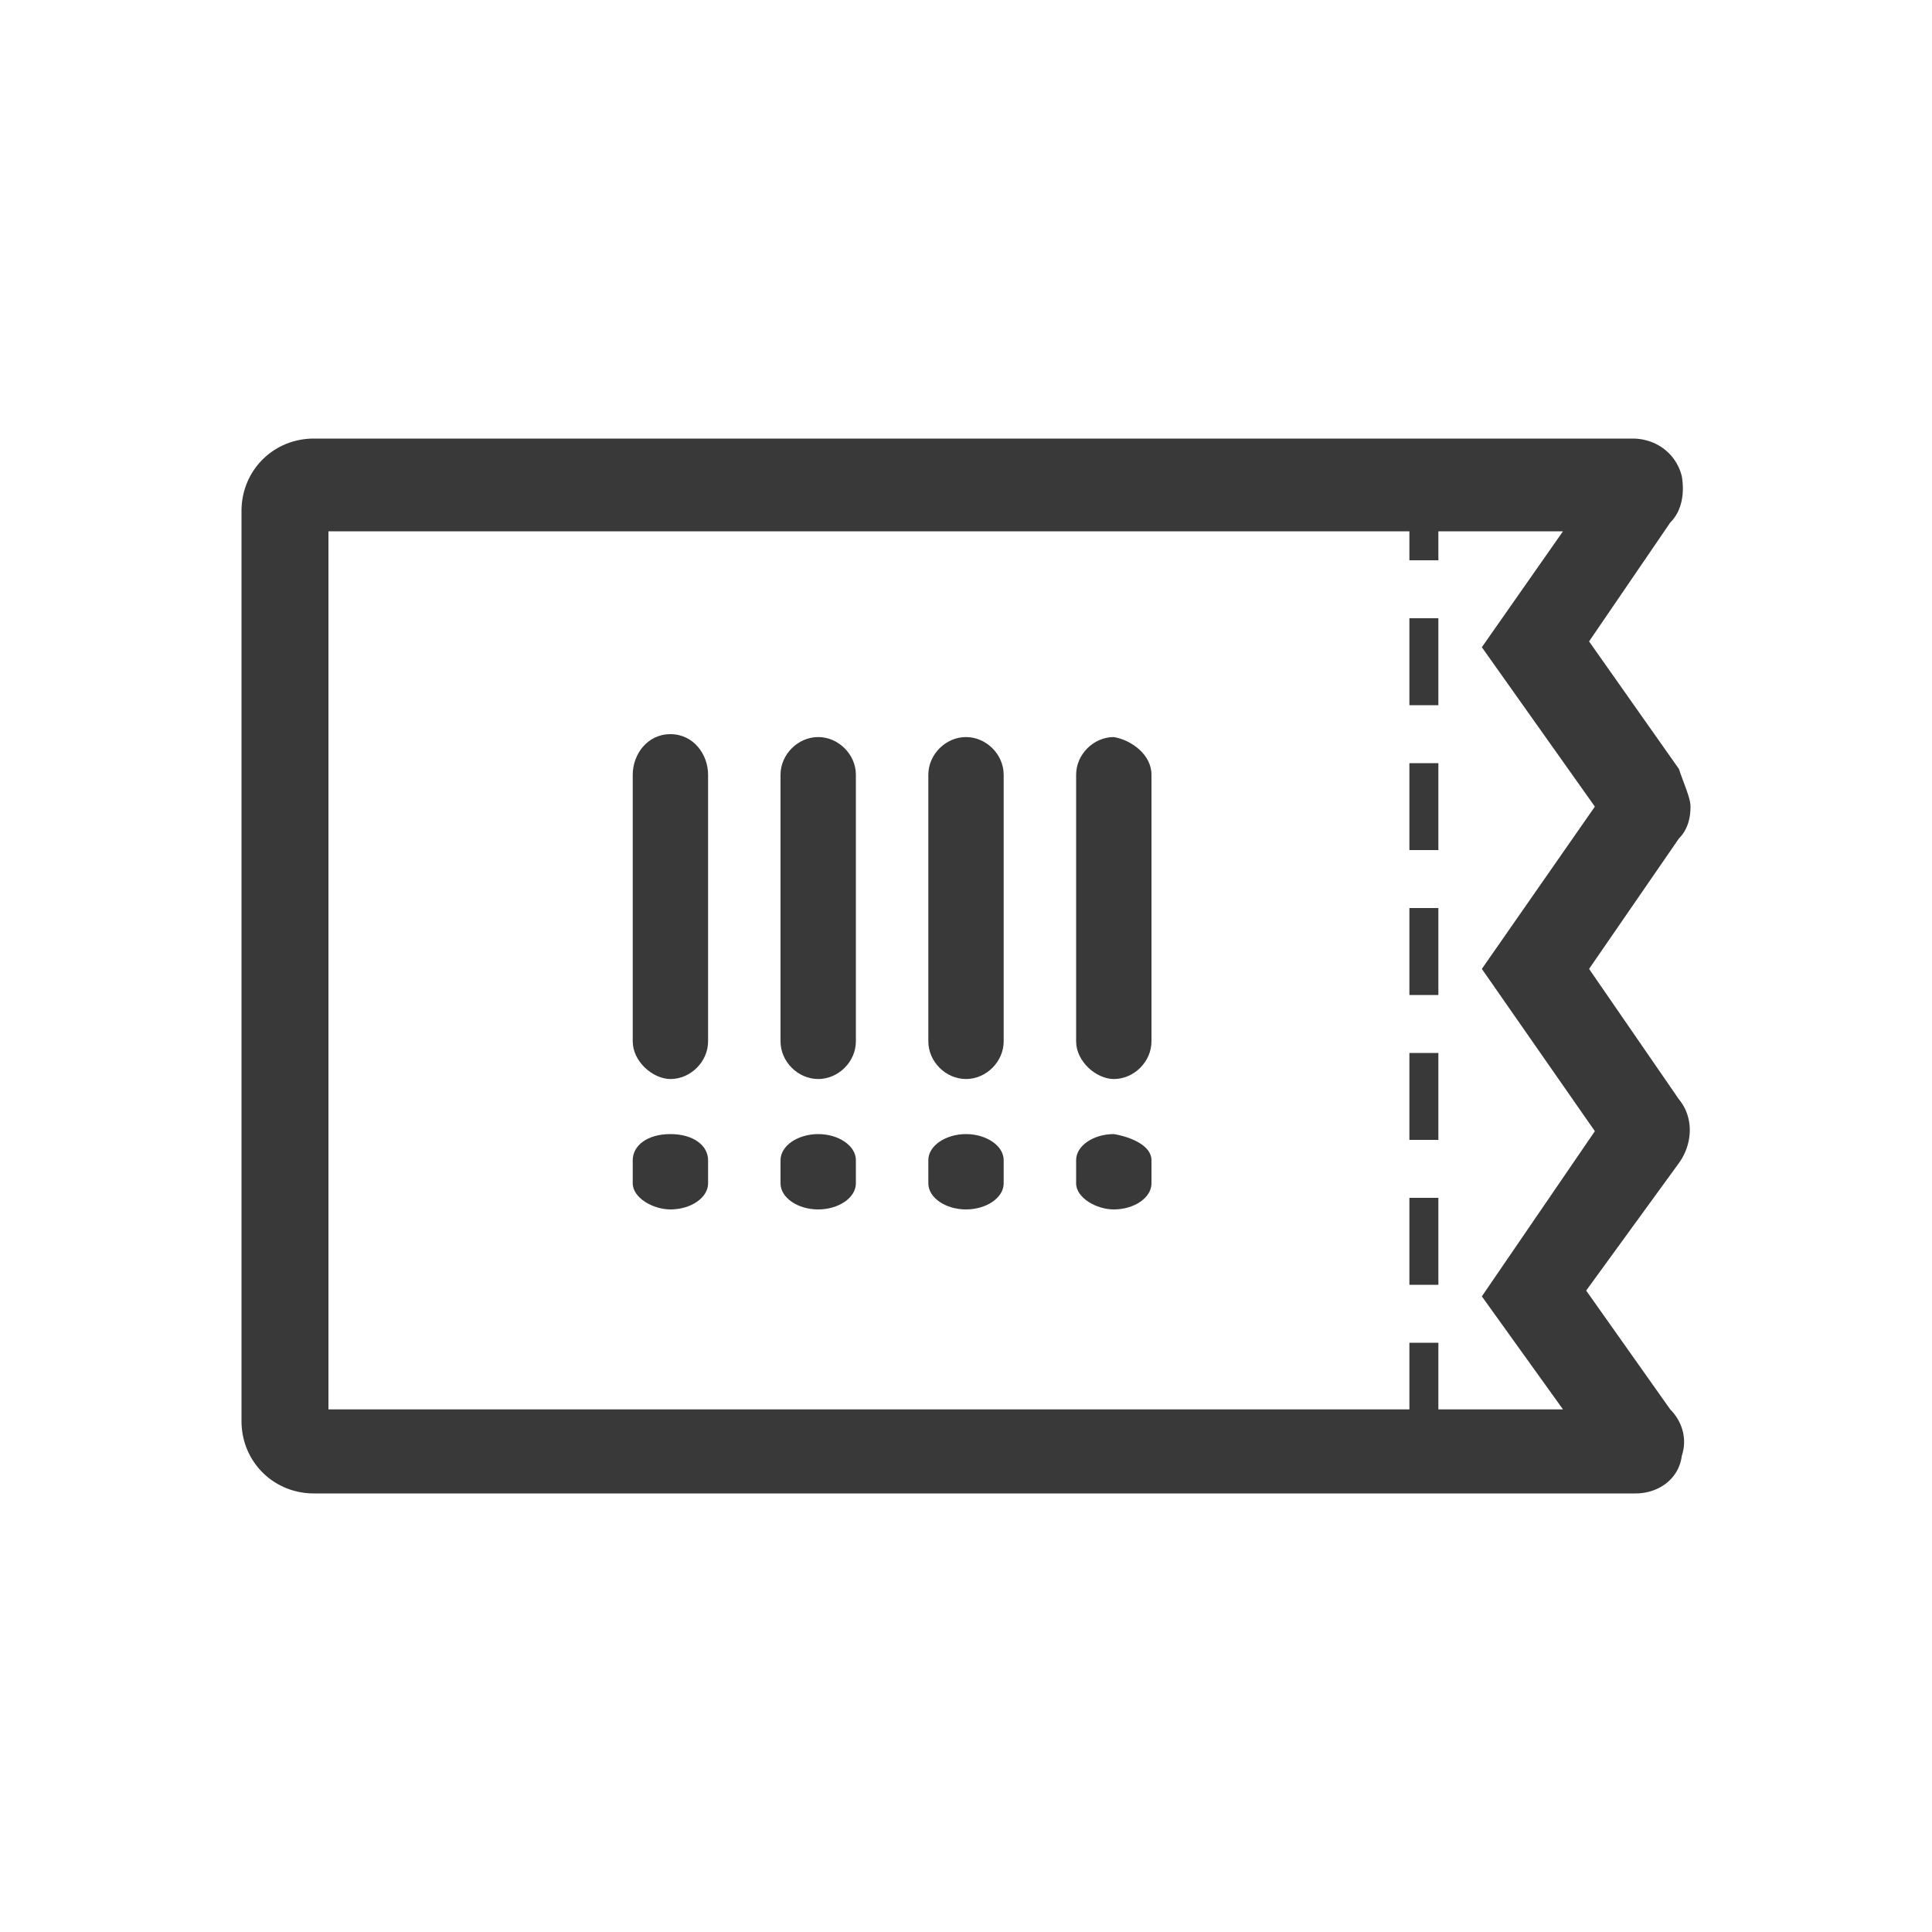 <svg xmlns="http://www.w3.org/2000/svg" fill="none" viewBox="0 0 16 16"><path fill="#393939" fill-rule="evenodd" d="M11.672 5.84h.24v-.72h-.24v.72ZM5.552 6.08c-.192 0-.312.168-.312.336v2.208c0 .168.168.312.312.312.168 0 .312-.144.312-.312V6.416c0-.168-.12-.336-.312-.336ZM6.464 6.416c0-.168.144-.312.312-.312s.312.144.312.312v2.208c0 .168-.144.312-.312.312s-.312-.144-.312-.312V6.416ZM8.912 9.608c0-.12.144-.216.312-.216.144.024.312.096.312.216V9.8c0 .12-.144.216-.312.216-.144 0-.312-.096-.312-.216v-.192ZM8 9.392c-.168 0-.312.096-.312.216V9.8c0 .12.144.216.312.216s.312-.096.312-.216v-.192c0-.12-.144-.216-.312-.216ZM7.688 6.416c0-.168.144-.312.312-.312s.312.144.312.312v2.208c0 .168-.144.312-.312.312s-.312-.144-.312-.312V6.416ZM5.552 9.392c-.192 0-.312.096-.312.216V9.8c0 .12.168.216.312.216.168 0 .312-.096.312-.216v-.192c0-.12-.12-.216-.312-.216ZM6.464 9.608c0-.12.144-.216.312-.216s.312.096.312.216V9.8c0 .12-.144.216-.312.216s-.312-.096-.312-.216v-.192ZM11.912 7.04h-.24v-.72h.24v.72ZM8.912 6.416c0-.168.144-.312.312-.312.144.024.312.144.312.312v2.208c0 .168-.144.312-.312.312-.144 0-.312-.144-.312-.312V6.416ZM11.912 8.24h-.24v-.72h.24v.72ZM11.672 9.44h.24v-.72h-.24v.72ZM11.912 10.64h-.24v-.72h.24v.72Z" /><path fill="#393939" fill-rule="evenodd" d="m13.904 9.104-.744-1.08.744-1.08c.072-.072.096-.168.096-.264 0-.049-.023-.11-.052-.19a3.669 3.669 0 0 1-.044-.122l-.744-1.056.672-.984c.096-.096.12-.24.096-.384-.048-.192-.216-.312-.408-.312H2.6c-.336 0-.6.264-.6.6v7.536c0 .336.264.6.6.6h10.944c.192 0 .36-.12.384-.312.048-.144 0-.288-.096-.384l-.696-.984.768-1.056c.12-.168.12-.384 0-.528Zm-1.632 1.632.672.936h-1.032v-.552h-.24v.552H2.72V4.4h8.952v.24h.24V4.4h1.032l-.672.96.936 1.32-.936 1.344.936 1.344-.936 1.368Z" clip-rule="evenodd" /></svg>